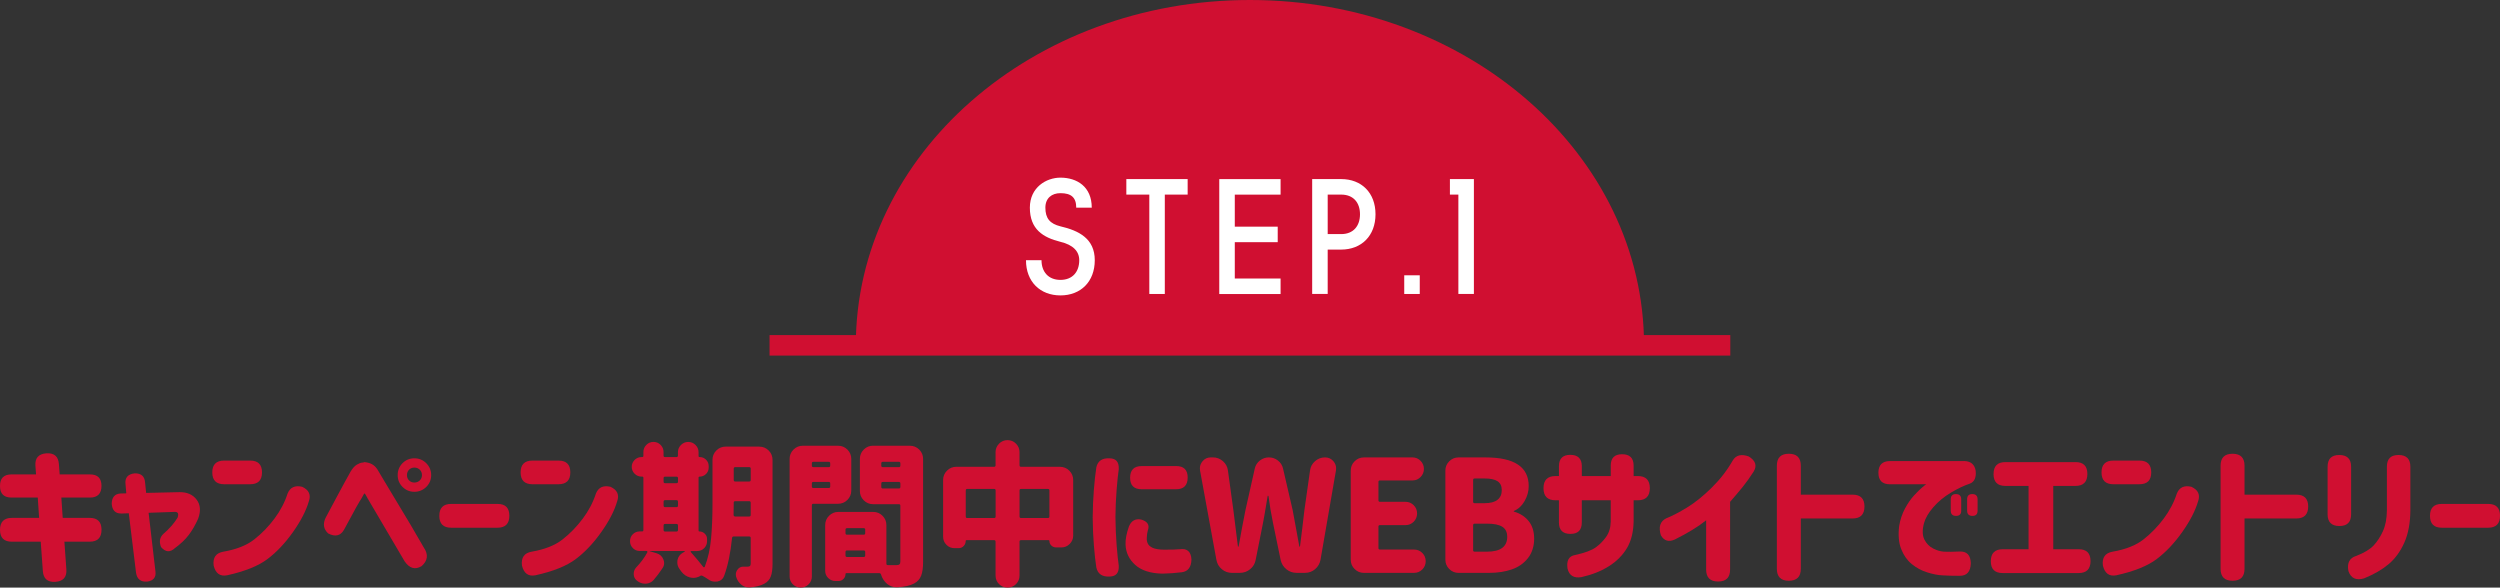 <?xml version="1.0" encoding="UTF-8"?>
<svg id="_レイヤー_2" data-name="レイヤー 2" xmlns="http://www.w3.org/2000/svg" viewBox="0 0 853.81 200.67">
  <rect x="0" y="0" width="853.81" height="200.67" fill="#333333" stroke="none"/>
  <defs>
    <style>
      .cls-1 {
        fill: #fff;
      }

      .cls-2 {
        fill: none;
        stroke: #d00f31;
        stroke-miterlimit: 10;
        stroke-width: 7px;
      }

      .cls-3 {
        fill-rule: evenodd;
      }

      .cls-3, .cls-4 {
        fill: #d00f31;
      }
    </style>
  </defs>
  <g id="_レイヤー_1-2" data-name="レイヤー 1">
    <g>
      <path class="cls-4" d="M0,165.95c0-2.62,1.31-3.93,3.93-3.93h8.38l-.21-2.9c-.21-2.66,1.04-4.09,3.73-4.3,2.69-.17,4.12,1.07,4.29,3.73l.26,3.47h10.35c2.62,0,3.93,1.31,3.93,3.93s-1.31,3.98-3.93,3.98h-9.78l.47,6.94h9.21c2.69,0,4.04,1.35,4.04,4.04v.05c0,2.69-1.35,4.04-4.04,4.04h-8.64l.67,9.42c.21,2.66-1.04,4.09-3.73,4.3-2.69.17-4.12-1.07-4.3-3.73l-.72-9.99H4.04c-2.69,0-4.04-1.35-4.04-4.04s1.35-4.09,4.04-4.09h9.32l-.46-6.94H3.93c-2.62,0-3.93-1.31-3.93-3.93v-.05Z"/>
      <path class="cls-4" d="M41.32,175.37c-1.93,0-2.98-1.09-3.16-3.26,0-2.24,1-3.43,3-3.57l1.97-.05-.26-3.1c-.28-2.24.78-3.48,3.16-3.73,2.21-.03,3.38,1.02,3.52,3.16l.36,3.52,11.39-.26c2.59-.03,4.54.82,5.85,2.56,1.31,1.74,1.48,3.91.52,6.5-.97,2.17-2.04,4.03-3.21,5.56-1.17,1.54-2.74,3.03-4.71,4.48-1.66,1.55-3.24,1.43-4.76-.36-.72-1.86-.43-3.38.88-4.55,1.93-1.66,3.52-3.47,4.76-5.43.48-1.38.17-2.05-.93-2.02l-8.95.31,2.33,19.98c.28,2.04-.65,3.21-2.79,3.52-2.21.17-3.49-.83-3.83-3l-2.48-20.34-2.64.1Z"/>
      <path class="cls-4" d="M76.54,157.3h8.9c2.69,0,4.04,1.35,4.04,4.04s-1.35,4.04-4.04,4.04h-8.9c-2.69,0-4.04-1.35-4.04-4.04s1.35-4.04,4.04-4.04ZM105.47,171.23c-.93,3.21-2.74,6.7-5.41,10.48-2.68,3.78-5.57,6.85-8.7,9.21-3.12,2.36-7.74,4.22-13.84,5.56-2.38.45-3.9-.66-4.55-3.31-.35-2.73.76-4.31,3.31-4.76,4.45-.76,7.97-2.16,10.56-4.19,2.59-2.04,4.89-4.41,6.91-7.12,2.02-2.71,3.51-5.56,4.48-8.57.86-2.1,2.52-2.86,4.97-2.28,2.31,1.07,3.07,2.73,2.28,4.97Z"/>
      <path class="cls-4" d="M111.25,176.76c1.38-2.59,2.55-4.79,3.52-6.6.97-1.81,1.92-3.57,2.85-5.28s1.66-3.01,2.17-3.91c.65-1.07,1.34-1.82,2.04-2.25.71-.43,1.32-.67,1.84-.72s.78-.11.78-.18c1.04.1,1.89.34,2.56.7.67.36,1.29.94,1.84,1.73.41.69,1.23,2.07,2.46,4.14s2.64,4.42,4.24,7.06c1.61,2.64,3.16,5.23,4.66,7.76,1.5,2.54,3.01,5.13,4.53,7.79,1.62,2.38,1.36,4.5-.78,6.37-2.21,1.31-4.14.74-5.8-1.71-8.14-13.83-12.35-20.99-12.63-21.48-.48-.93-.79-1.46-.91-1.58-.12-.12-.25-.05-.39.21-.14.26-.38.7-.72,1.32-.31.45-.92,1.48-1.84,3.1-.91,1.62-2.32,4.21-4.22,7.76-1.21,2.04-3,2.43-5.38,1.19-1.59-1.48-1.86-3.29-.83-5.43ZM137.48,158.18c1.1-1.1,2.45-1.66,4.04-1.66s2.94.56,4.06,1.68c1.12,1.12,1.68,2.48,1.68,4.06s-.56,2.93-1.68,4.04c-1.12,1.1-2.48,1.66-4.06,1.66s-2.93-.55-4.04-1.66c-1.11-1.1-1.66-2.45-1.66-4.04s.55-2.95,1.66-4.09ZM144.11,162.27c0-.76-.25-1.38-.75-1.86-.5-.48-1.11-.72-1.84-.72s-1.33.24-1.81.72c-.48.48-.72,1.1-.72,1.86s.24,1.33.72,1.81c.48.48,1.09.72,1.81.72s1.34-.24,1.84-.72c.5-.48.75-1.09.75-1.81Z"/>
      <path class="cls-4" d="M150.04,176.14c0-2.69,1.35-4.04,4.04-4.04h15.84c2.69,0,4.04,1.35,4.04,4.04s-1.35,4.09-4.04,4.09h-15.84c-2.69,0-4.04-1.35-4.04-4.04v-.05Z"/>
      <path class="cls-4" d="M181.84,157.3h8.9c2.69,0,4.04,1.35,4.04,4.04s-1.35,4.04-4.04,4.04h-8.9c-2.69,0-4.04-1.35-4.04-4.04s1.35-4.04,4.04-4.04ZM210.77,171.23c-.93,3.21-2.73,6.7-5.41,10.48-2.67,3.78-5.57,6.85-8.7,9.21-3.12,2.36-7.74,4.22-13.84,5.56-2.38.45-3.9-.66-4.55-3.31-.35-2.73.76-4.31,3.31-4.76,4.45-.76,7.97-2.16,10.56-4.19,2.59-2.04,4.89-4.41,6.91-7.12,2.02-2.71,3.51-5.56,4.48-8.57.86-2.1,2.52-2.86,4.97-2.28,2.31,1.07,3.07,2.73,2.28,4.97Z"/>
      <path class="cls-4" d="M259.34,152.54c1.24,0,2.3.44,3.18,1.32.88.88,1.32,1.94,1.32,3.18v35.55c0,1.83-.2,3.26-.6,4.3s-1.11,1.85-2.15,2.43c-1.21.69-2.9,1.12-5.07,1.29h-.31c-.93,0-1.78-.31-2.54-.93-.86-.72-1.45-1.62-1.76-2.69-.07-.28-.1-.55-.1-.83,0-.55.17-1.07.52-1.55.48-.72,1.17-1.09,2.07-1.09h1.45c.38,0,.65-.08.8-.23.15-.16.23-.42.23-.8v-8.75c0-.34-.17-.52-.52-.52h-5.28c-.34,0-.54.17-.57.52-.52,5.14-1.42,9.44-2.69,12.89-.38,1.07-1.14,1.72-2.28,1.97-.28.03-.55.05-.83.05-.83,0-1.57-.24-2.22-.72-.76-.52-1.43-.93-2.02-1.24-.28-.17-.57-.17-.88,0v.05c-.76.41-1.52.62-2.28.62-.38,0-.78-.05-1.19-.16-1.17-.31-2.14-.97-2.9-1.97-.17-.28-.36-.53-.57-.78-.55-.72-.83-1.5-.83-2.33,0-.28.02-.55.05-.83.24-1.14.86-1.98,1.86-2.54l.62-.36s.04-.08.03-.13-.06-.08-.13-.08h-11.8s-.05.02-.05.05.02.05.05.05l2.28.67c1.14.35,1.92,1.05,2.33,2.12.17.41.26.83.26,1.24,0,.62-.19,1.21-.57,1.76-.93,1.42-1.93,2.74-3,3.99-.69.79-1.59,1.22-2.69,1.29h-.21c-1,0-1.9-.31-2.69-.93-.83-.59-1.24-1.4-1.24-2.43,0-.86.29-1.6.88-2.23,1.55-1.62,2.81-3.33,3.78-5.12.03-.14.03-.25-.03-.34-.05-.09-.15-.13-.29-.13h-2.28c-.93,0-1.72-.33-2.36-.98-.64-.66-.96-1.45-.96-2.38s.32-1.72.96-2.35c.64-.64,1.42-.96,2.36-.96h.78c.31,0,.47-.16.47-.47v-17.85c0-.28-.14-.41-.41-.41h-.26c-.9,0-1.67-.33-2.33-.98-.66-.66-.98-1.44-.98-2.35s.33-1.7.98-2.35c.65-.65,1.43-.98,2.33-.98h.26c.28,0,.41-.14.41-.41v-1.35c0-.93.34-1.73,1.01-2.41.67-.67,1.48-1.01,2.43-1.01s1.76.34,2.43,1.01c.67.67,1.01,1.48,1.01,2.41v1.24c0,.35.17.52.52.52h3.88c.35,0,.52-.17.52-.52v-1.14c0-.97.35-1.79,1.04-2.48.69-.69,1.52-1.03,2.48-1.03s1.79.35,2.48,1.03c.69.69,1.04,1.52,1.04,2.48v1.29c0,.24.12.36.36.36.86,0,1.59.3,2.2.91.6.6.9,1.34.9,2.2v.47c0,.86-.3,1.6-.9,2.2-.61.6-1.34.91-2.2.91-.24,0-.36.12-.36.36v18.06c0,.21.1.31.31.31.69,0,1.29.25,1.81.75.52.5.78,1.1.78,1.79v.78c0,.93-.33,1.73-.98,2.38-.65.66-1.45.98-2.38.98h-2.02c-.1,0-.17.04-.21.13-.04.09-.02.16.05.23,1.83,2.07,3.24,3.76,4.24,5.07.07.1.16.15.29.13.12-.02.2-.08.23-.18,1.11-2.86,1.82-6.07,2.15-9.63.33-3.55.49-7.49.49-11.8v-15.11c0-1.24.44-2.3,1.32-3.18.88-.88,1.94-1.32,3.18-1.32h11.49ZM231.55,163.31c0-.34-.17-.52-.52-.52h-3.88c-.35,0-.52.17-.52.52v1.19c0,.35.17.52.52.52h3.88c.35,0,.52-.17.52-.52v-1.19ZM227.15,170.81c-.35,0-.52.17-.52.52v1.35c0,.35.17.52.52.52h3.88c.35,0,.52-.17.52-.52v-1.35c0-.34-.17-.52-.52-.52h-3.88ZM227.15,178.94c-.35,0-.52.17-.52.52v1.55c0,.35.17.52.52.52h3.88c.35,0,.52-.17.52-.52v-1.55c0-.34-.17-.52-.52-.52h-3.88ZM250.54,175.88c0,.14.05.26.15.36s.22.16.36.16h4.81c.35,0,.52-.17.52-.52v-4.19c0-.34-.17-.52-.52-.52h-4.76c-.34,0-.52.17-.52.52v.47c0,1.62-.02,2.86-.05,3.73ZM256.39,160.05c0-.34-.17-.52-.52-.52h-4.76c-.34,0-.52.17-.52.52v3.88c0,.35.17.52.52.52h4.76c.35,0,.52-.17.52-.52v-3.88Z"/>
      <path class="cls-4" d="M290.73,167.55c0,1.24-.44,2.3-1.32,3.18-.88.88-1.94,1.32-3.18,1.32h-8.44c-.35,0-.52.17-.52.52v24.32c0,1.04-.37,1.92-1.11,2.67-.74.74-1.64,1.11-2.69,1.11s-1.95-.37-2.69-1.11c-.74-.74-1.11-1.63-1.11-2.67v-40.16c0-1.24.44-2.3,1.32-3.18.88-.88,1.94-1.32,3.18-1.32h12.06c1.24,0,2.3.44,3.18,1.32.88.88,1.32,1.94,1.32,3.18v10.82ZM283.54,158.24c0-.34-.17-.52-.52-.52h-5.23c-.35,0-.52.17-.52.52v.78c0,.35.17.52.52.52h5.23c.34,0,.52-.17.52-.52v-.78ZM277.27,166.15c0,.35.17.52.52.52h5.23c.34,0,.52-.17.52-.52v-1.04c0-.34-.17-.52-.52-.52h-5.23c-.35,0-.52.17-.52.52v1.04ZM310.76,152.23c1.24,0,2.3.44,3.18,1.32.88.88,1.32,1.94,1.32,3.18v35.14c0,2.04-.22,3.62-.67,4.76-.45,1.14-1.24,2.02-2.38,2.64-1.35.72-3.26,1.16-5.75,1.29h-.31c-1.14,0-2.17-.36-3.11-1.09-1-.83-1.71-1.88-2.12-3.16v-.05c-.1-.35-.33-.52-.67-.52h-11.18c-.21,0-.31.09-.31.26,0,.69-.23,1.27-.7,1.73-.46.47-1.03.7-1.68.7h-1.09c-.93,0-1.74-.34-2.43-1.01-.69-.67-1.04-1.49-1.04-2.46v-15.63c0-1.24.44-2.3,1.32-3.18.88-.88,1.94-1.32,3.18-1.32h11.9c1.24,0,2.3.44,3.18,1.32.88.88,1.32,1.94,1.32,3.18v13.15c0,.35.17.52.52.52h2.95c.48,0,.82-.09,1.01-.28.19-.19.29-.51.29-.96v-19.05c0-.34-.17-.52-.52-.52h-8.8c-1.24,0-2.3-.44-3.18-1.32-.88-.88-1.32-1.94-1.32-3.18v-10.97c0-1.24.44-2.3,1.32-3.18.88-.88,1.94-1.32,3.18-1.32h12.58ZM295.49,180.9c0-.34-.17-.52-.52-.52h-5.69c-.35,0-.52.17-.52.52v1.19c0,.35.17.52.52.52h5.69c.34,0,.52-.17.52-.52v-1.19ZM288.76,189.7c0,.35.17.52.52.52h5.69c.34,0,.52-.17.52-.52v-1.19c0-.34-.17-.52-.52-.52h-5.69c-.35,0-.52.17-.52.52v1.19ZM307.5,158.24c0-.34-.17-.52-.52-.52h-5.48c-.35,0-.52.17-.52.52v.78c0,.35.17.52.52.52h5.48c.35,0,.52-.17.52-.52v-.78ZM300.98,166.31c0,.35.17.52.52.52h5.48c.35,0,.52-.17.52-.52v-1.19c0-.34-.17-.52-.52-.52h-5.48c-.35,0-.52.17-.52.52v1.19Z"/>
      <path class="cls-4" d="M348.2,158.91c0,.35.17.52.52.52h13.3c1.24,0,2.3.44,3.18,1.32.88.88,1.32,1.94,1.32,3.18v18.99c0,1.1-.4,2.05-1.19,2.85-.79.79-1.74,1.19-2.85,1.19h-1.81c-.62,0-1.16-.22-1.61-.65-.45-.43-.67-.96-.67-1.58,0-.17-.09-.26-.26-.26h-9.42c-.35,0-.52.17-.52.52v11.59c0,1.14-.4,2.1-1.19,2.9-.79.79-1.76,1.19-2.9,1.19s-2.1-.4-2.9-1.19c-.79-.79-1.19-1.76-1.19-2.9v-11.59c0-.34-.17-.52-.52-.52h-9.37c-.21,0-.31.09-.31.26,0,.69-.23,1.28-.7,1.76-.46.48-1.04.72-1.73.72h-1.4c-1.07,0-1.98-.38-2.74-1.14-.76-.76-1.14-1.67-1.14-2.74v-19.41c0-1.24.44-2.3,1.32-3.18.88-.88,1.94-1.32,3.18-1.32h12.89c.35,0,.52-.17.52-.52v-4.5c0-1.1.4-2.06,1.19-2.87.79-.81,1.76-1.22,2.9-1.22s2.11.41,2.9,1.22c.79.81,1.19,1.77,1.19,2.87v4.5ZM329.83,176.4c0,.35.17.52.52.52h9.16c.35,0,.52-.17.52-.52v-8.9c0-.34-.17-.52-.52-.52h-9.16c-.35,0-.52.17-.52.52v8.9ZM348.2,176.4c0,.35.17.52.52.52h9.16c.34,0,.52-.17.52-.52v-8.9c0-.34-.17-.52-.52-.52h-9.16c-.35,0-.52.17-.52.52v8.9Z"/>
      <path class="cls-4" d="M374.42,159.63c.48-2.21,2-3.24,4.55-3.1,2.21.03,3.24,1.28,3.11,3.73-.24,1.62-.48,3.93-.72,6.91-.24,2.98-.38,6.12-.41,9.39.04,3.48.17,6.72.41,9.7.24,2.98.48,5.29.72,6.91.14,2.45-.9,3.69-3.11,3.73-2.55.14-4.07-.9-4.55-3.11-.31-2-.59-4.5-.83-7.5-.24-2.97-.38-6.14-.41-9.52v-.05c.03-3.42.17-6.61.41-9.57.24-3,.52-5.5.83-7.5ZM385.59,179.71c.83-1.9,2.21-2.66,4.14-2.28,2.21.66,2.97,1.9,2.28,3.73-.21.69-.33,1.57-.36,2.64-.04.66.09,1.28.36,1.86.28.59.84,1.07,1.68,1.45.84.38,2.1.59,3.75.62,2.62,0,4.47-.05,5.54-.16,2.48-.34,3.79.83,3.93,3.52-.07,2.62-1.17,4.07-3.31,4.35-2.24.28-4.47.43-6.68.47-4.04-.1-7.11-1.09-9.21-2.98-2.1-1.88-3.21-4.2-3.31-6.96-.07-1.76.33-3.85,1.19-6.26ZM401.69,159.17c2.62,0,3.93,1.31,3.93,3.93s-1.31,3.99-3.93,3.99h-11.8c-2.62,0-3.93-1.31-3.93-3.93s1.31-3.98,3.93-3.98h11.8Z"/>
      <path class="cls-4" d="M420.76,195.65c-1.31,0-2.47-.41-3.47-1.24s-1.62-1.9-1.86-3.21l-5.59-30.53c-.04-.28-.05-.53-.05-.78,0-.83.29-1.6.88-2.33.72-.9,1.67-1.35,2.85-1.35h.72c1.28,0,2.41.42,3.39,1.27.98.85,1.56,1.91,1.73,3.18l1.86,13.51,1.55,12.42c.03.07.09.1.16.1s.1-.03.1-.1c.69-3.93,1.46-8.07,2.33-12.42l3.16-14.08c.24-1.14.82-2.07,1.73-2.79.91-.72,1.95-1.09,3.11-1.09s2.19.36,3.11,1.09c.91.72,1.49,1.66,1.73,2.79l3.26,14.08c.31,1.52.71,3.7,1.21,6.55.5,2.85.86,4.79,1.06,5.82,0,.1.04.16.13.16s.13-.05.13-.16c.21-1.59.48-3.8.83-6.65.34-2.85.57-4.75.67-5.72l1.92-13.51c.17-1.28.75-2.34,1.73-3.18.98-.84,2.11-1.27,3.39-1.27,1.17,0,2.14.45,2.9,1.35.59.72.88,1.52.88,2.38,0,.24-.02.48-.05.72l-5.28,30.53c-.24,1.28-.85,2.34-1.84,3.18-.98.85-2.13,1.27-3.44,1.27h-2.9c-1.31,0-2.48-.41-3.49-1.24s-1.66-1.88-1.94-3.16l-2.64-12.78c-.62-3-1.12-6-1.5-9-.04-.1-.1-.16-.18-.16s-.13.05-.13.16c-.76,4.66-1.28,7.66-1.55,9l-2.54,12.78c-.24,1.28-.87,2.33-1.89,3.16s-2.18,1.24-3.49,1.24h-2.69Z"/>
      <path class="cls-4" d="M465.81,195.65c-1.24,0-2.3-.44-3.18-1.32-.88-.88-1.32-1.94-1.32-3.18v-30.43c0-1.24.44-2.3,1.32-3.18.88-.88,1.94-1.32,3.18-1.32h16.61c1.07,0,1.98.39,2.74,1.16.76.78,1.14,1.7,1.14,2.77s-.38,1.99-1.14,2.77c-.76.78-1.67,1.16-2.74,1.16h-11.13c-.35,0-.52.17-.52.52v6.26c0,.35.17.52.52.52h8.75c1.07,0,1.99.39,2.77,1.16.78.78,1.16,1.72,1.16,2.82s-.39,2.04-1.16,2.82c-.78.78-1.7,1.16-2.77,1.16h-8.75c-.35,0-.52.17-.52.52v7.3c0,.35.17.52.52.52h11.64c1.11,0,2.04.39,2.82,1.16.78.78,1.16,1.72,1.16,2.82s-.39,2.04-1.16,2.82c-.78.78-1.72,1.16-2.82,1.16h-17.13Z"/>
      <path class="cls-4" d="M498.13,195.65c-1.24,0-2.3-.44-3.18-1.32-.88-.88-1.32-1.94-1.32-3.18v-30.43c0-1.24.44-2.3,1.32-3.18.88-.88,1.94-1.32,3.18-1.32h9.26c9.8,0,14.7,3.26,14.7,9.78,0,1.79-.47,3.5-1.4,5.12-.93,1.62-2.14,2.74-3.62,3.36-.07,0-.1.04-.1.13s.04.13.1.13c2.07.59,3.73,1.66,4.99,3.21,1.26,1.55,1.89,3.57,1.89,6.06s-.7,4.78-2.1,6.57c-1.4,1.79-3.23,3.09-5.51,3.88-2.28.79-4.88,1.19-7.81,1.19h-10.4ZM503.1,171.33c0,.35.17.52.52.52h3.42c1.97,0,3.43-.39,4.4-1.16s1.45-1.87,1.45-3.29-.47-2.39-1.42-3.03c-.95-.64-2.42-.96-4.42-.96h-3.42c-.35,0-.52.17-.52.52v7.4ZM503.1,187.89c0,.35.17.52.52.52h4.19c4.62,0,6.94-1.69,6.94-5.07,0-1.59-.56-2.73-1.68-3.44-1.12-.71-2.87-1.06-5.25-1.06h-4.19c-.35,0-.52.17-.52.52v8.54Z"/>
      <path class="cls-4" d="M532.42,170.86h-1.14c-2.76,0-4.14-1.38-4.14-4.14s1.38-4.14,4.14-4.14h1.14v-3.36c0-2.59,1.29-3.88,3.88-3.88s3.93,1.29,3.93,3.88v3.36h9.88v-3.57c0-2.59,1.29-3.88,3.88-3.88s3.93,1.29,3.93,3.88v3.57h1.4c2.76,0,4.14,1.38,4.14,4.14s-1.38,4.14-4.14,4.14h-1.4v7.25c-.07,3.62-.83,6.65-2.28,9.08-1.45,2.43-3.49,4.49-6.11,6.16-2.62,1.67-5.76,2.92-9.42,3.75-2.59.45-4.18-.52-4.76-2.9-.41-2.76.46-4.31,2.64-4.66,3.28-.72,5.61-1.59,6.99-2.59,1.38-1,2.57-2.21,3.57-3.62,1-1.41,1.52-3.16,1.55-5.23v-7.25h-9.88v7.61c0,2.59-1.29,3.88-3.88,3.88s-3.93-1.29-3.93-3.88v-7.61Z"/>
      <path class="cls-4" d="M598.9,161.08c-1.24,1.93-2.46,3.64-3.65,5.12-1.19,1.48-2.65,3.21-4.38,5.18v23.13c0,2.73-1.36,4.09-4.09,4.09s-4.09-1.36-4.09-4.09v-16.82c-2.66,2.14-6.23,4.33-10.71,6.57-2.07.93-3.66.45-4.76-1.45-.86-2.86-.24-4.79,1.86-5.8,2.07-.83,4.44-2.06,7.12-3.7,2.67-1.64,5.46-3.88,8.36-6.73,2.9-2.85,5.33-5.99,7.3-9.45,1.1-1.72,2.9-2.14,5.38-1.24,2.35,1.45,2.9,3.17,1.66,5.18Z"/>
      <path class="cls-4" d="M606.84,159.06c0-2.73,1.36-4.09,4.09-4.09s4.09,1.36,4.09,4.09v9.88h17.7c2.69,0,4.04,1.35,4.04,4.04s-1.35,4.09-4.04,4.09h-17.7v17.18c0,2.73-1.36,4.09-4.09,4.09s-4.09-1.36-4.09-4.09v-35.19Z"/>
      <path class="cls-4" d="M670.89,157.46c2.17.07,3.45,1.14,3.83,3.21.28,2.38-.38,3.88-1.96,4.5-1.9.62-4.03,1.63-6.39,3.03-2.36,1.4-4.38,3.05-6.05,4.97-1.67,1.92-2.75,3.75-3.23,5.51-.62,2.35-.57,4.22.15,5.62s1.73,2.42,3.03,3.05c1.29.64,2.49.99,3.6,1.06,1.38.07,3.17.05,5.38-.05,2.48-.1,3.76,1.23,3.83,3.99-.07,2.9-1.35,4.33-3.83,4.3-2.45,0-4.45-.05-6-.16-1.45-.07-3.14-.41-5.07-1.01s-3.68-1.54-5.25-2.82c-1.57-1.28-2.78-2.98-3.62-5.12-.85-2.14-1.08-4.78-.7-7.92.38-2.21,1.04-4.19,1.99-5.95.95-1.76,1.98-3.25,3.11-4.48,1.12-1.22,2.08-2.16,2.87-2.82.79-.66,1.22-.98,1.29-.98h-12.42c-2.62,0-3.93-1.31-3.93-3.93s1.31-3.99,3.93-3.99h25.46ZM666.23,170.5c0-1.17.59-1.76,1.76-1.76s1.81.59,1.81,1.76v3.93c0,1.17-.59,1.76-1.76,1.76s-1.81-.59-1.81-1.76v-3.93ZM671.82,170.5c0-1.17.59-1.76,1.76-1.76s1.81.59,1.81,1.76v3.93c0,1.17-.59,1.76-1.76,1.76s-1.81-.59-1.81-1.76v-3.93Z"/>
      <path class="cls-4" d="M680.85,161.86c0-2.69,1.35-4.04,4.04-4.04h23.96c2.69,0,4.04,1.35,4.04,4.04s-1.35,4.09-4.04,4.09h-7.61v21.63h8.69c2.69,0,4.04,1.35,4.04,4.04s-1.35,4.09-4.04,4.09h-25.98c-2.69,0-4.04-1.35-4.04-4.04s1.35-4.09,4.04-4.09h8.85v-21.63h-7.92c-2.69,0-4.04-1.35-4.04-4.04v-.05Z"/>
      <path class="cls-4" d="M721.76,157.3h8.9c2.69,0,4.04,1.35,4.04,4.04s-1.35,4.04-4.04,4.04h-8.9c-2.69,0-4.04-1.35-4.04-4.04s1.35-4.04,4.04-4.04ZM750.69,171.23c-.93,3.21-2.74,6.7-5.41,10.48-2.68,3.78-5.57,6.85-8.7,9.21-3.12,2.36-7.74,4.22-13.84,5.56-2.38.45-3.9-.66-4.55-3.31-.35-2.73.76-4.31,3.31-4.76,4.45-.76,7.97-2.16,10.56-4.19,2.59-2.04,4.89-4.41,6.91-7.12,2.02-2.71,3.51-5.56,4.48-8.57.86-2.1,2.52-2.86,4.97-2.28,2.31,1.07,3.07,2.73,2.28,4.97Z"/>
      <path class="cls-4" d="M758.38,159.06c0-2.73,1.36-4.09,4.09-4.09s4.09,1.36,4.09,4.09v9.88h17.7c2.69,0,4.04,1.35,4.04,4.04s-1.35,4.09-4.04,4.09h-17.7v17.18c0,2.73-1.36,4.09-4.09,4.09s-4.09-1.36-4.09-4.09v-35.19Z"/>
      <path class="cls-4" d="M794.94,159.37c0-2.66,1.33-3.98,3.98-3.98s4.04,1.33,4.04,3.98v16.3c0,2.66-1.33,3.98-3.99,3.98s-4.04-1.33-4.04-3.98v-16.3ZM804.72,189.86c2.72-1.07,4.7-2.26,5.93-3.57,1.22-1.31,2.28-2.92,3.16-4.84.88-1.92,1.34-4.29,1.37-7.12v-14.96c0-2.66,1.33-3.98,3.98-3.98s4.04,1.33,4.04,3.98v14.96c-.04,4.31-.72,7.98-2.07,11-1.35,3.02-3.12,5.46-5.33,7.32-2.21,1.86-5,3.48-8.38,4.86-2.72.83-4.52,0-5.38-2.48-.52-2.76.38-4.48,2.69-5.18Z"/>
      <path class="cls-4" d="M829.9,176.14c0-2.69,1.35-4.04,4.04-4.04h15.84c2.69,0,4.04,1.35,4.04,4.04s-1.35,4.09-4.04,4.09h-15.84c-2.69,0-4.04-1.35-4.04-4.04v-.05Z"/>
    </g>
    <g>
      <path class="cls-3" d="M292.28,117.94C292.28,52.8,352.54,0,426.88,0s134.6,52.8,134.6,117.94h-269.2Z"/>
      <line class="cls-2" x1="590.94" y1="117.94" x2="262.82" y2="117.94"/>
      <g>
        <path class="cls-1" d="M368.59,88.87c0-3.04-2.11-5.25-6.42-6.28-5.93-1.47-10.45-4.27-10.45-11.67,0-6.92,5.59-10.25,10.45-10.25,5.59,0,10.69,3.04,10.69,10.25h-5.3c0-3.48-1.72-4.95-5.39-4.95-2.99,0-5.15,1.72-5.15,4.95,0,3.68,1.57,5.49,5.15,6.38,6.33,1.47,11.72,4.22,11.72,11.57s-4.81,12.02-11.72,12.02-11.77-4.66-11.77-12.02h5.3c0,3.92,2.31,6.72,6.47,6.72s6.42-2.8,6.42-6.72Z"/>
        <path class="cls-1" d="M392.52,100.4v-33.94h-7.85v-5.3h20.94v5.3h-7.8v33.94h-5.3Z"/>
        <path class="cls-1" d="M416.41,100.4v-39.23h20.94v5.3h-15.64v10.94h14.66v5.3h-14.66v12.41h15.64v5.3h-20.94Z"/>
        <path class="cls-1" d="M448.14,61.16h9.91c6.92,0,11.72,4.66,11.72,12.02s-4.81,12.06-11.72,12.06h-4.61v15.15h-5.3v-39.23ZM453.44,66.46v13.49h4.61c4.17,0,6.42-2.79,6.42-6.77s-2.26-6.72-6.42-6.72h-4.61Z"/>
        <path class="cls-1" d="M484.88,100.4h-5.3v-6.38h5.3v6.38Z"/>
        <path class="cls-1" d="M498.07,66.46h-2.89v-5.3h8.19v39.23h-5.3v-33.94Z"/>
      </g>
    </g>
  </g>
</svg>